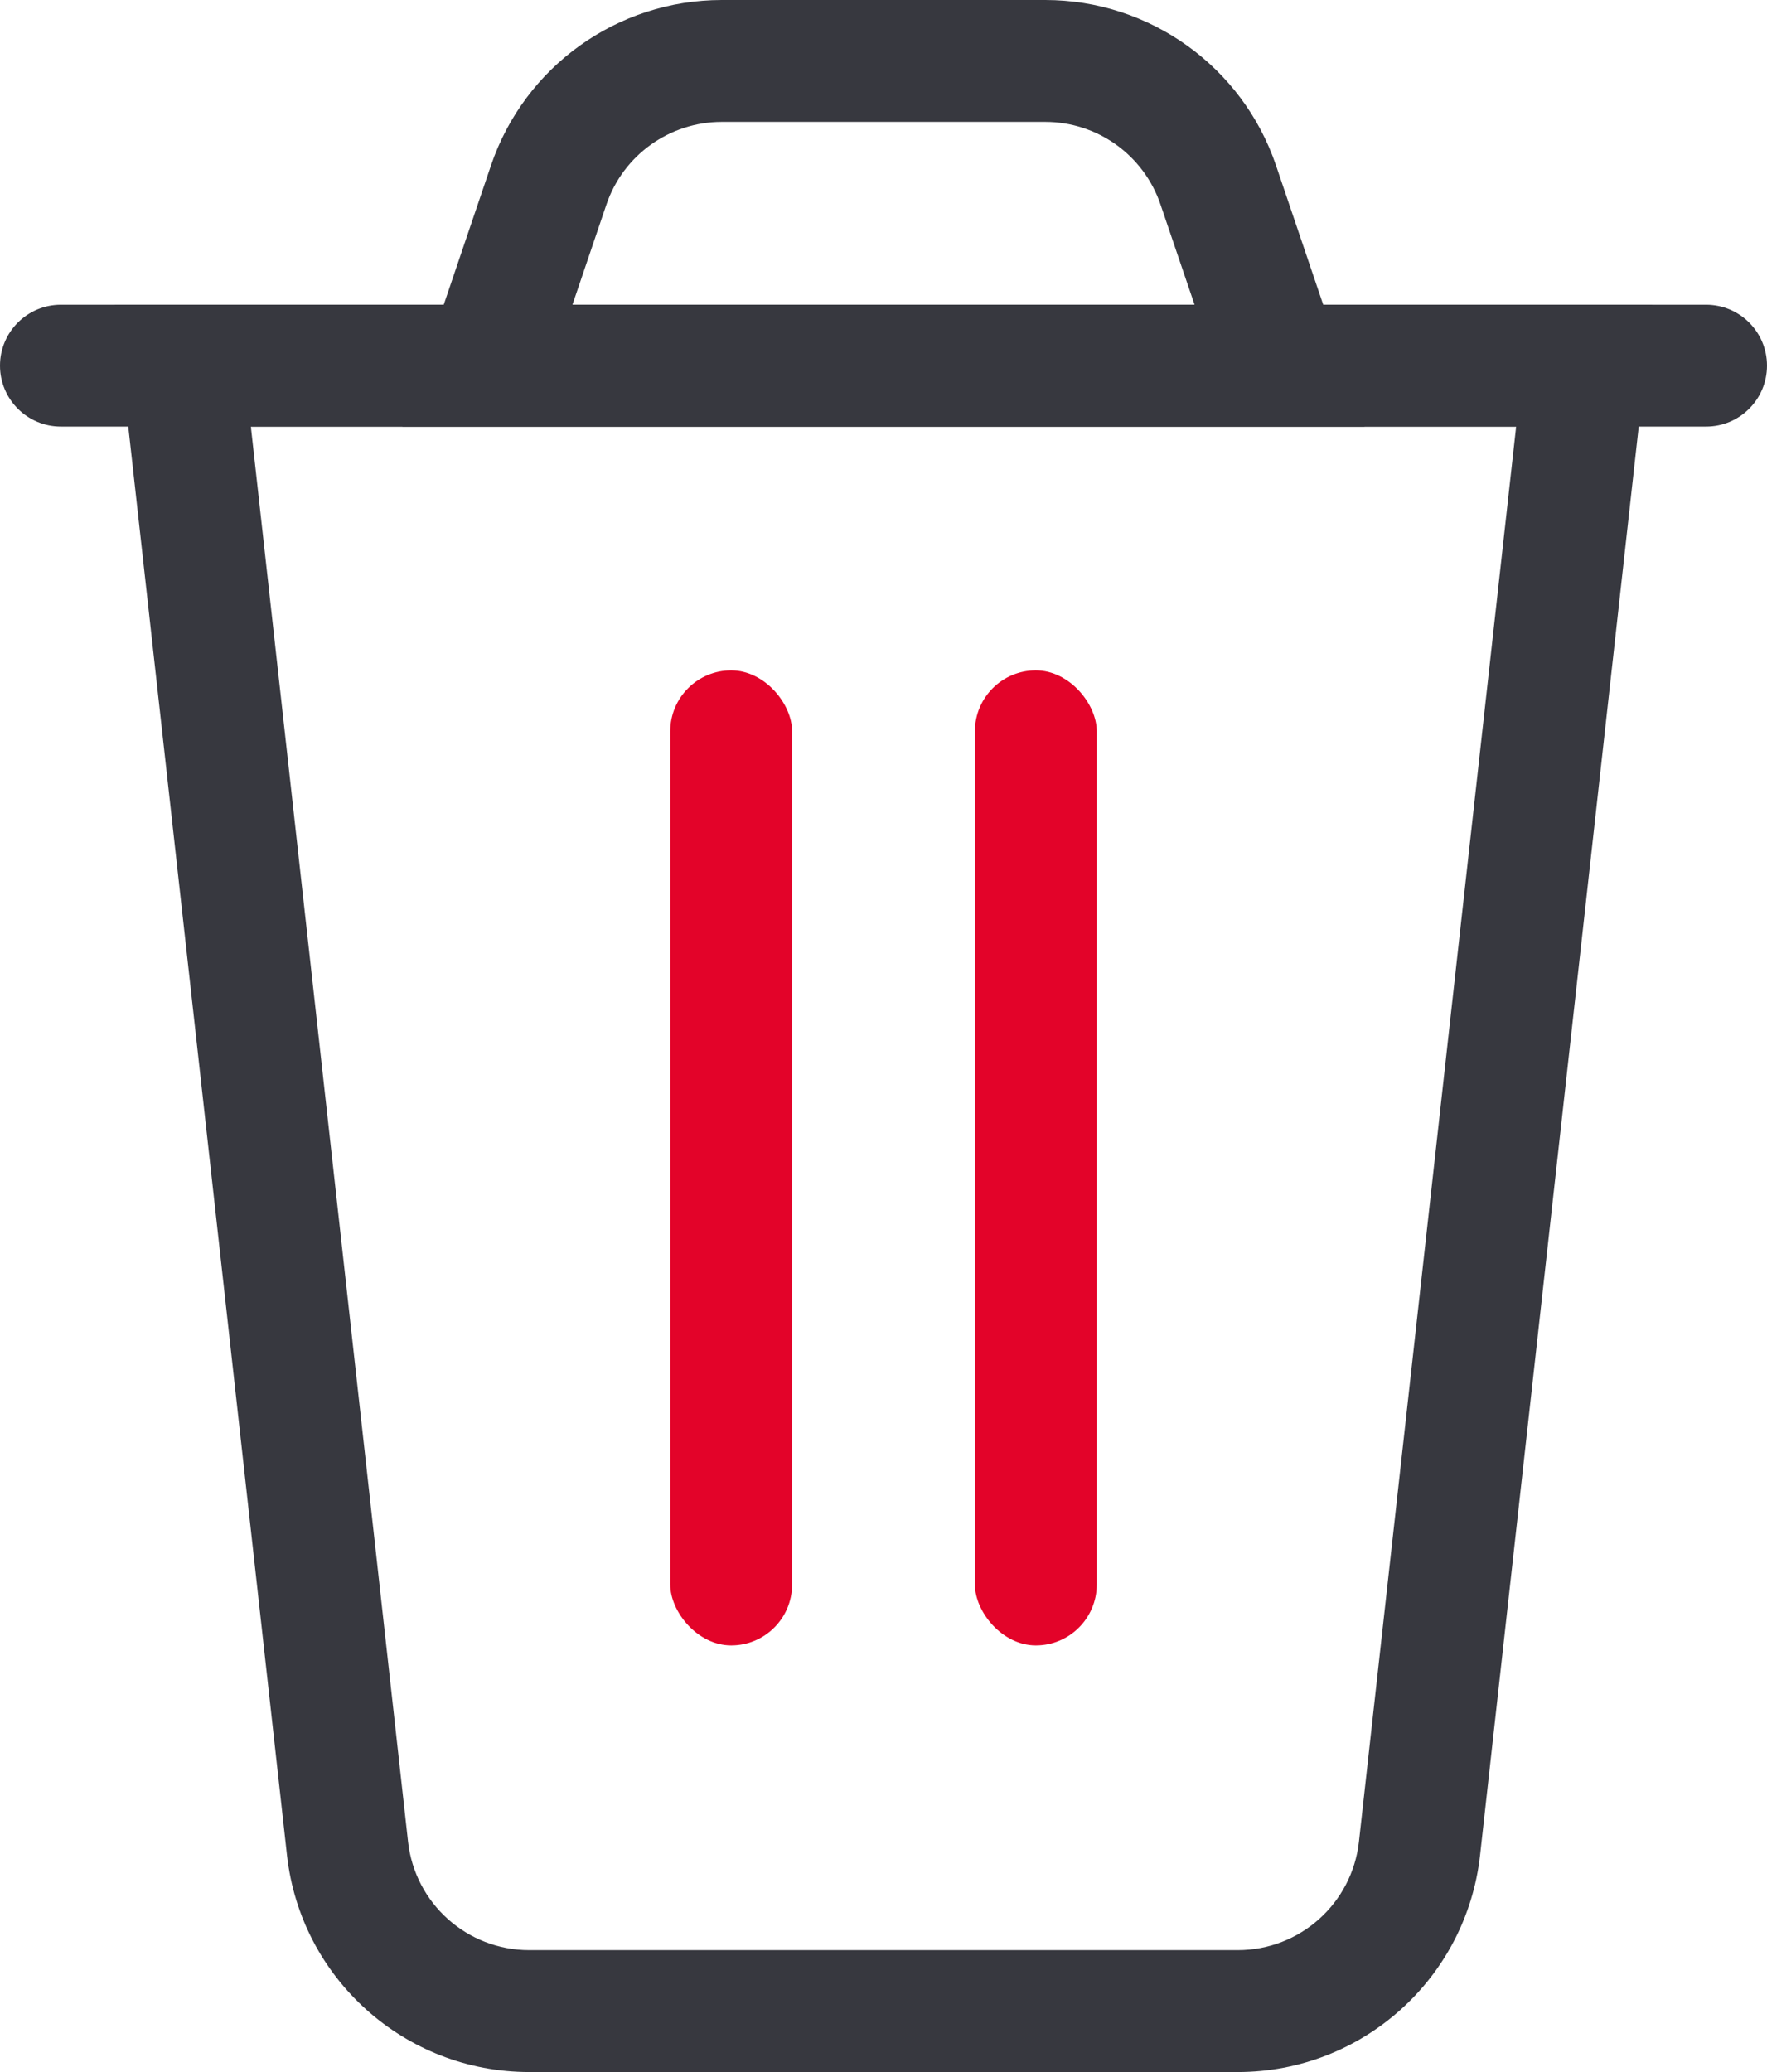 <svg width="29" height="34" viewBox="0 0 29 34" fill="none" xmlns="http://www.w3.org/2000/svg">
  <path fill-rule="evenodd" clip-rule="evenodd"
        d="M1.883 5H27.117L24.291 30.442C24.065 32.468 22.353 34 20.315 34H8.685C6.647 34 4.935 32.468 4.71 30.442L1.883 5ZM4.117 7L6.697 30.221C6.81 31.234 7.666 32 8.685 32H20.315C21.334 32 22.19 31.234 22.303 30.221L24.883 7H4.117Z"
        fill="#37383F" />
  <path fill-rule="evenodd" clip-rule="evenodd"
        d="M6.604 7H22.395L20.942 2.715C20.391 1.092 18.867 0 17.154 0H11.846C10.132 0 8.608 1.092 8.058 2.715L6.604 7ZM9.395 5L9.952 3.358C10.227 2.546 10.989 2 11.846 2H17.154C18.011 2 18.772 2.546 19.047 3.358L19.605 5H9.395Z"
        fill="#37383F" />
  <path fill-rule="evenodd" clip-rule="evenodd"
        d="M0 6C0 5.448 0.448 5 1 5H28C28.552 5 29 5.448 29 6V6C29 6.552 28.552 7 28 7H1C0.448 7 0 6.552 0 6V6Z"
        fill="#37383F" />
  <rect x="11" y="11" width="2" height="16" rx="1" fill="#E30329" />
  <rect x="16" y="11" width="2" height="16" rx="1" fill="#E30329" />
</svg>
